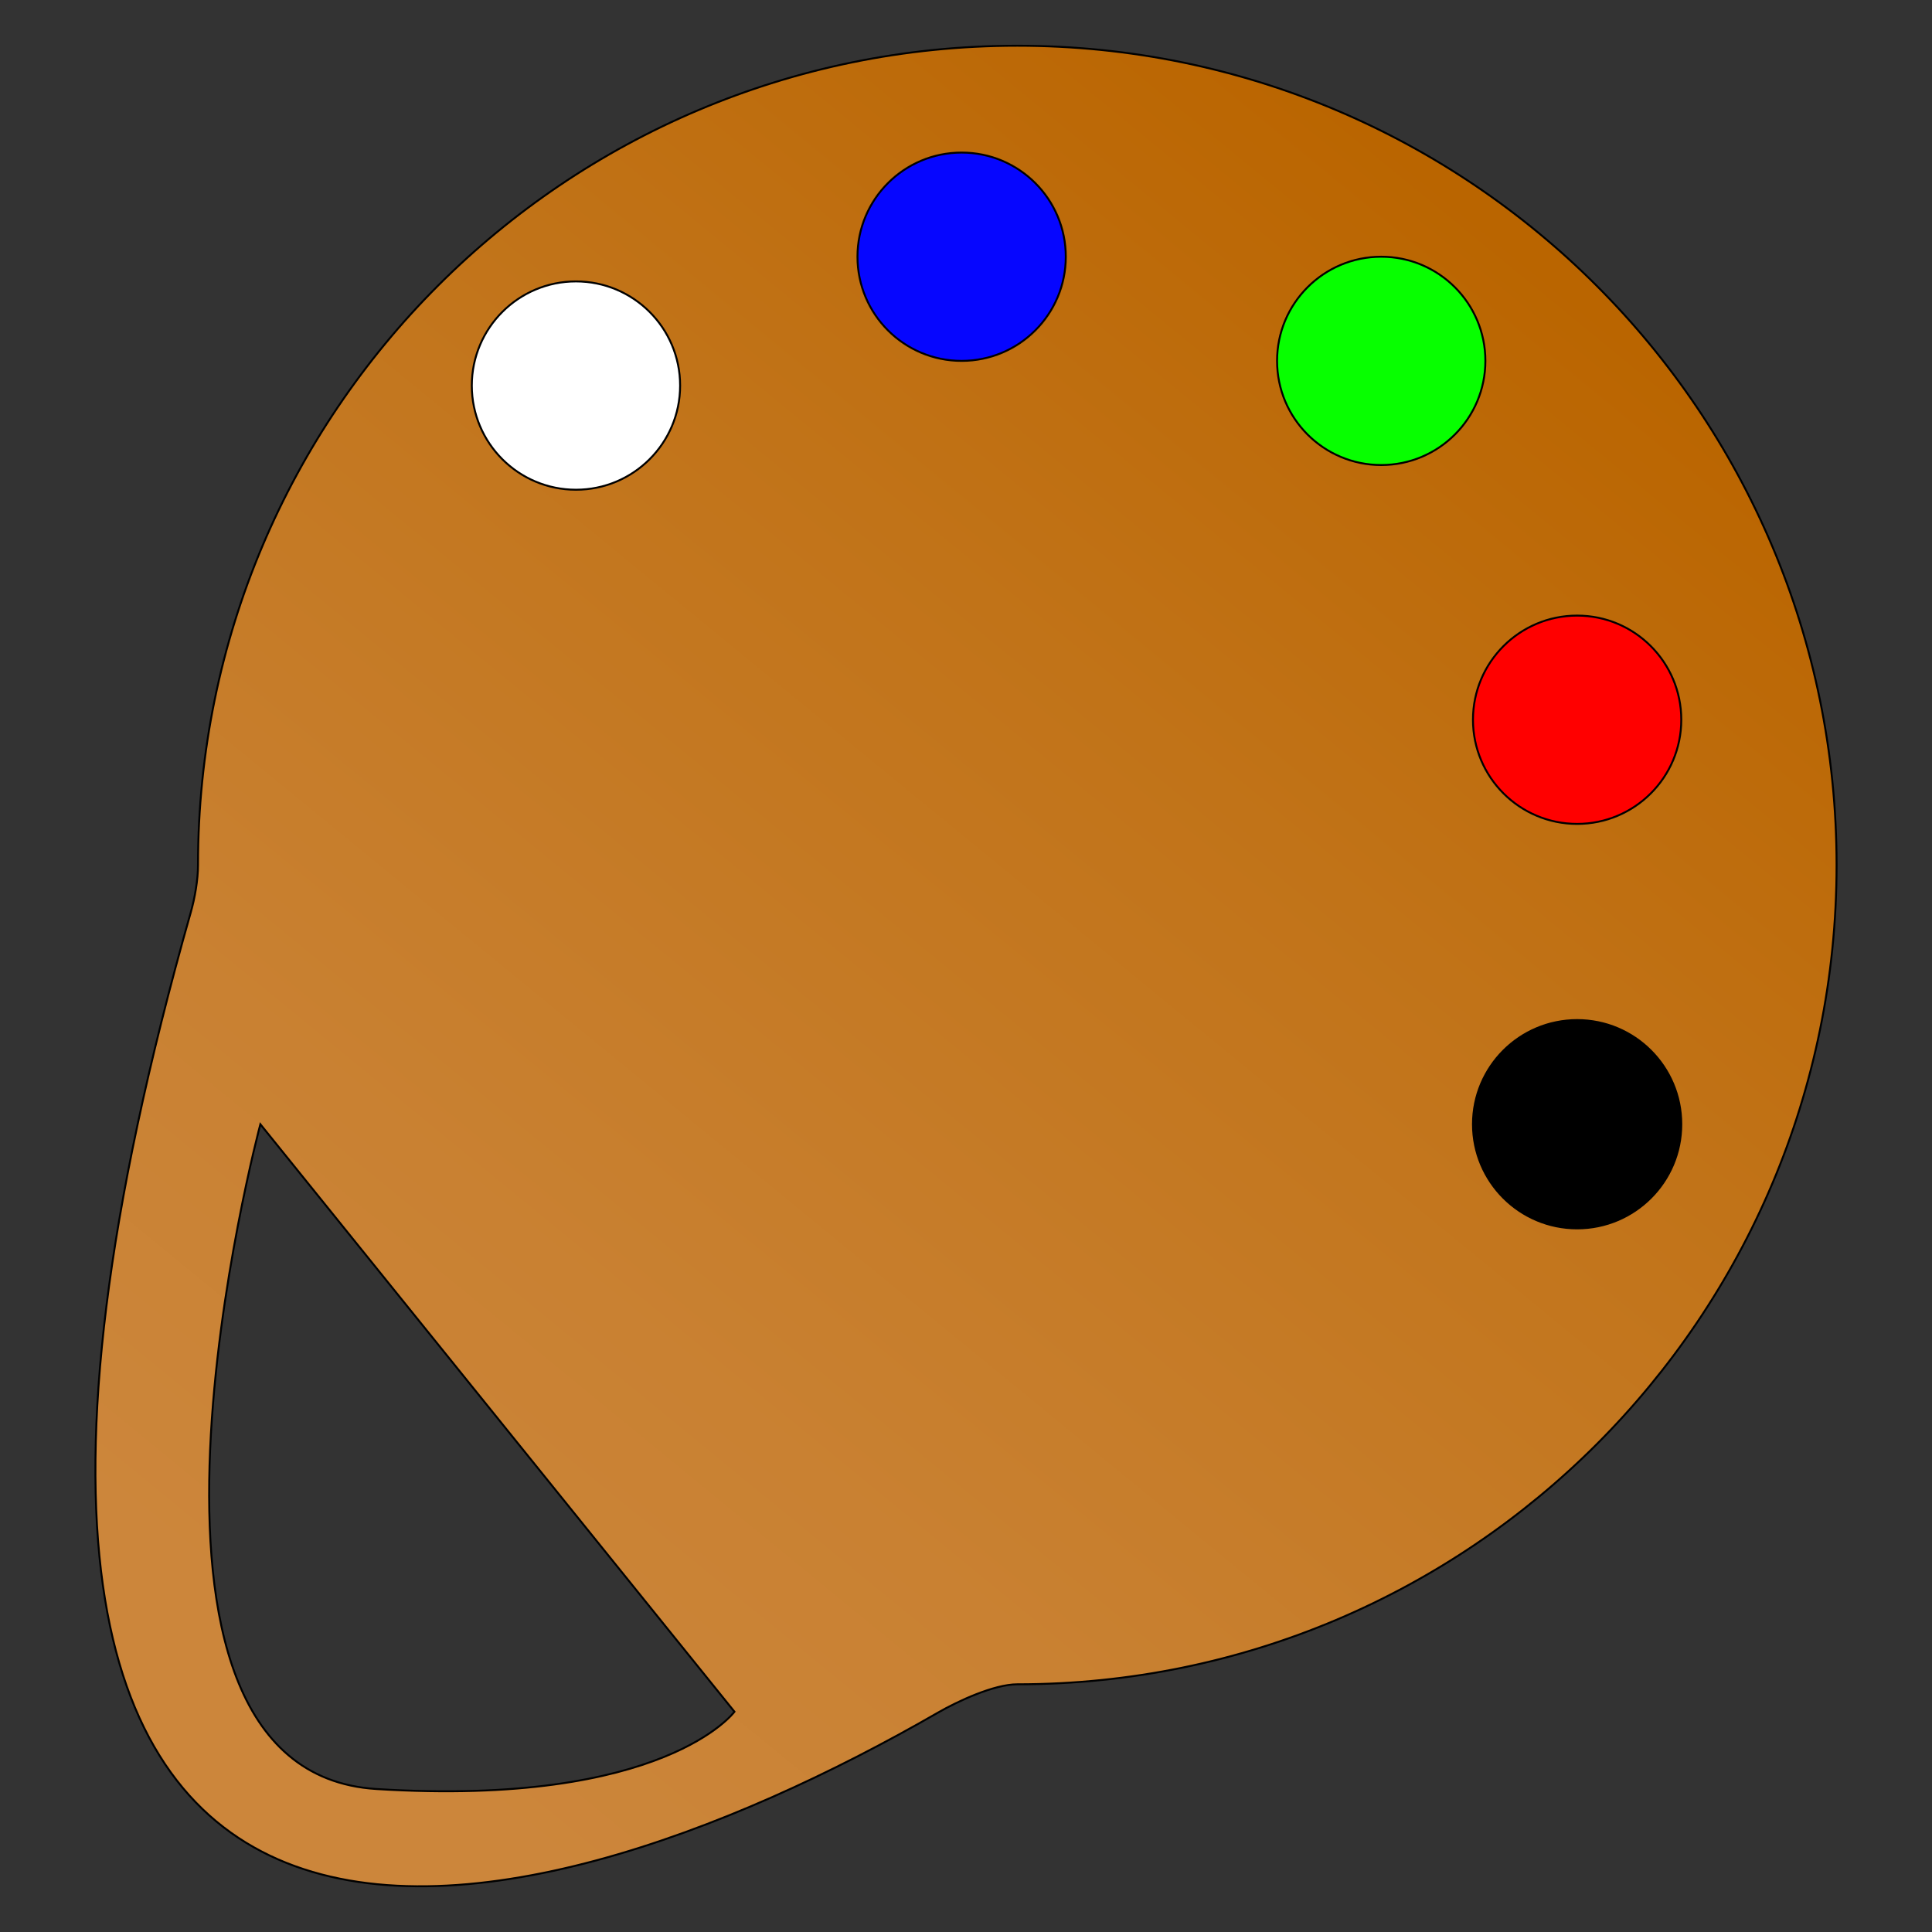 <?xml version="1.0" encoding="utf-8"?>
<!-- Generator: Adobe Illustrator 23.0.5, SVG Export Plug-In . SVG Version: 6.00 Build 0)  -->
<svg version="1.1" id="Capa_1" xmlns="http://www.w3.org/2000/svg" xmlns:xlink="http://www.w3.org/1999/xlink" x="0px" y="0px"
	 viewBox="0 0 1000 1000" style="enable-background:new 0 0 1000 1000;" xml:space="preserve">
<rect x="0" y="0" width="1000" height="1000" fill="#333333" stroke="none"/>
<style type="text/css">
	.st0{fill:url(#SVGID_1_);stroke:#000000;stroke-miterlimit:10;}
	.st1{fill:#FFFFFF;stroke:#000000;stroke-miterlimit:10;}
	.st2{fill:#0606FF;stroke:#000000;stroke-miterlimit:10;}
	.st3{fill:#07FF00;stroke:#000000;stroke-miterlimit:10;}
	.st4{fill:#FF0000;stroke:#000000;stroke-miterlimit:10;}
	.st5{stroke:#000000;stroke-miterlimit:10;}
</style>
<g>
	<linearGradient id="SVGID_1_" gradientUnits="userSpaceOnUse" x1="173.617" y1="878.327" x2="791.777" y2="124.132">
		<stop  offset="0" style="stop-color:#CC863B"/>
		<stop  offset="0.252" style="stop-color:#C98132"/>
		<stop  offset="0.669" style="stop-color:#C17318"/>
		<stop  offset="0.994" style="stop-color:#BA6500"/>
	</linearGradient>
	<path class="st0" d="M526.55,23.67c-234.2,0-424.06,189.86-424.06,424.06c0,7.67-1.67,17.19-3.74,24.48
		c-179.07,630.2,170.53,538.89,386.77,414.22c10.22-5.89,29.01-14.64,41.03-14.64c234.2,0,424.06-189.86,424.06-424.06
		S760.75,23.67,526.55,23.67z M194.78,925.99c-149.37-9.34-60.02-344.09-60.02-344.09l245.4,304.08
		C380.16,885.98,344.15,935.32,194.78,925.99z"/>
	<circle class="st1" cx="298.12" cy="199.57" r="53.91"/>
	<circle class="st2" cx="497.74" cy="132.88" r="53.91"/>
	<circle class="st3" cx="714.92" cy="186.79" r="53.91"/>
	<circle class="st4" cx="816.32" cy="372.54" r="53.91"/>
	<circle class="st5" cx="816.32" cy="581.9" r="53.91"/>
</g>
</svg>
